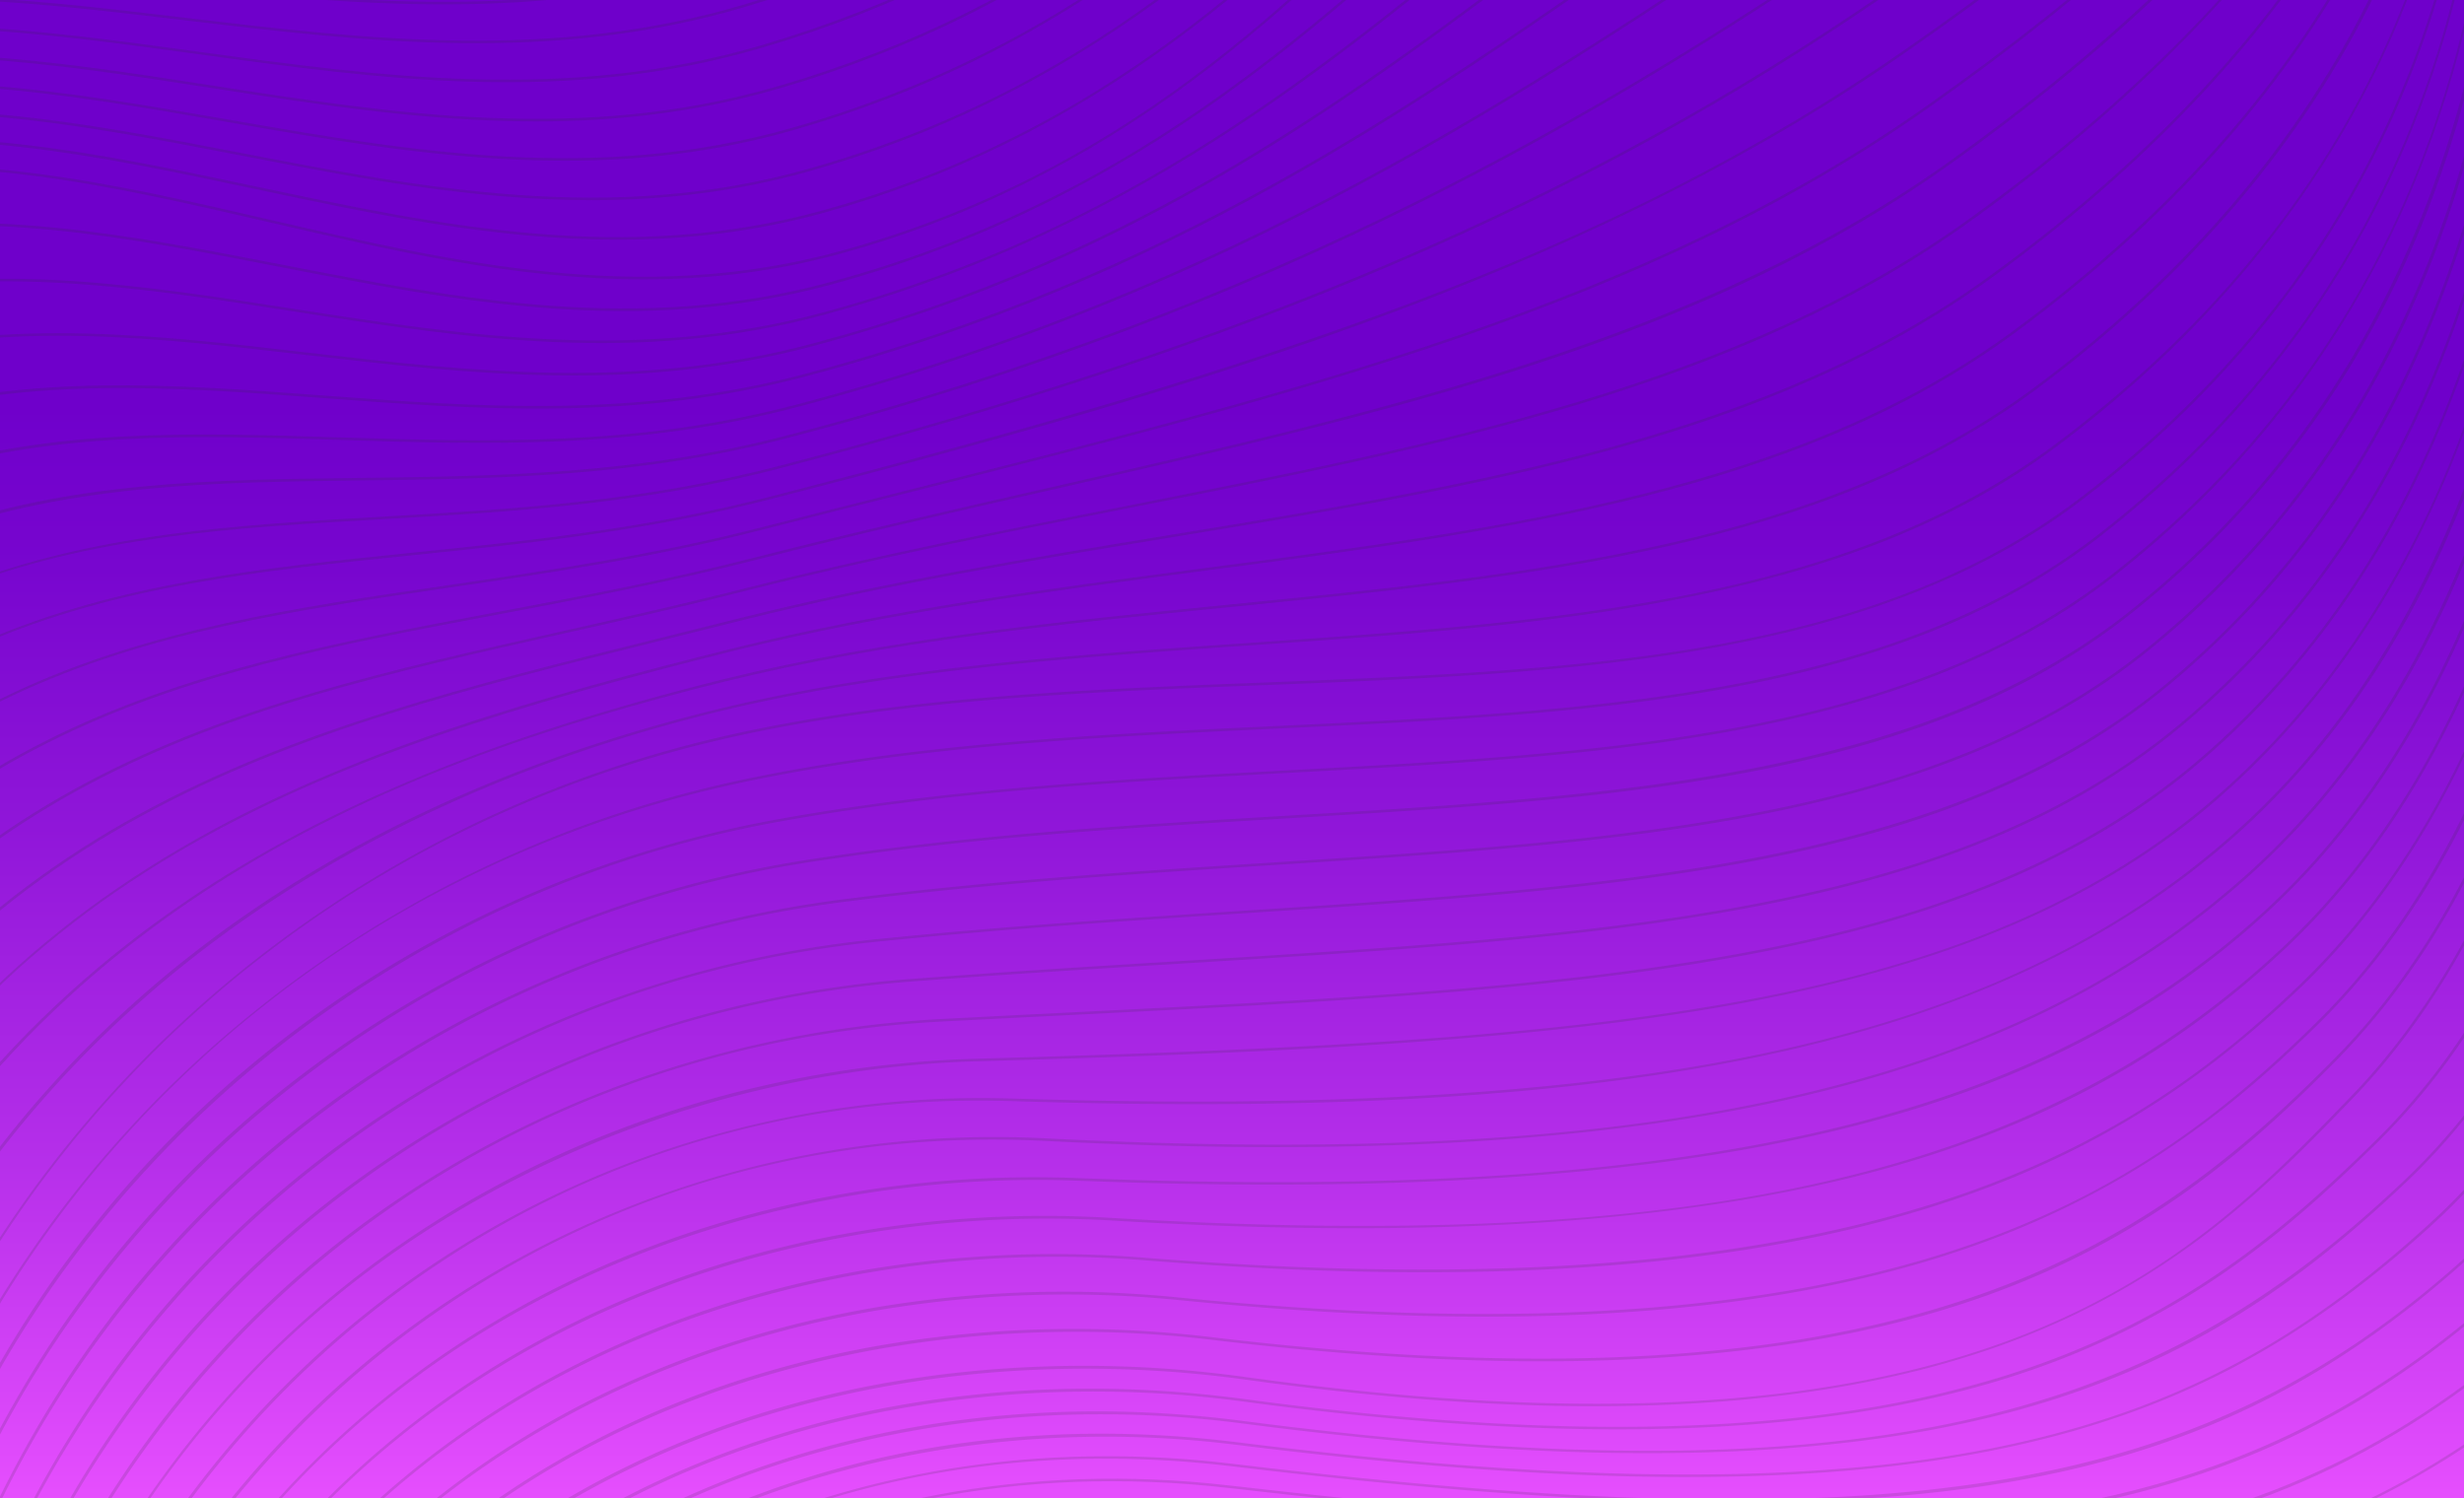 <svg xmlns="http://www.w3.org/2000/svg" xmlns:xlink="http://www.w3.org/1999/xlink" viewBox="0 0 2000 1216"><defs><clipPath id="clip-path"><rect x="-2398" y="-1725" width="2071.33" height="1434" fill="none"/></clipPath><linearGradient id="linear-gradient" x1="-6464" y1="4412.5" x2="-5226" y2="4412.5" gradientTransform="translate(6843.5 -3802.5)" gradientUnits="userSpaceOnUse"><stop offset="0" stop-color="#e850ff"/><stop offset="0.23" stop-color="#b62fea"/><stop offset="0.45" stop-color="#9016d9"/><stop offset="0.62" stop-color="#7806cf"/><stop offset="0.73" stop-color="#6f00cb"/></linearGradient><clipPath id="clip-path-2"><rect x="-24" y="-135" width="2071.33" height="1434" fill="none"/></clipPath><clipPath id="clip-path-3"><rect x="-17" y="-1731" width="2071.33" height="1434" fill="none"/></clipPath><clipPath id="clip-path-4"><rect x="-17" y="1493" width="2071.33" height="1434" fill="none"/></clipPath><clipPath id="clip-path-5"><rect x="-2406" y="1493" width="2071.33" height="1434" fill="none"/></clipPath><clipPath id="clip-path-6"><rect x="-2406" y="-135" width="2071.33" height="1434" fill="none"/></clipPath></defs><g style="isolation:isolate"><g id="Layer_1" data-name="Layer 1"><g opacity="0.1" style="mix-blend-mode:multiply"><g clip-path="url(#clip-path)"><path d="M-1994.71,269.41l-2-.7c79.59-220.41,246.41-479,589-459.57,140,8,278.53,46.38,412.45,83.53,292.08,81,568,157.54,872.73-45.12C159.88-340.21,200.34-655.88,184.56-887.63l2.06-.14c8.95,131.31-2.27,251.8-33.33,358.12C106.06-368,13.66-240.49-121.35-150.72c-73.46,48.84-147.17,82.85-225.36,104C-416.42-27.94-488.17-19.88-566-22.11c-144.65-4.14-289.59-44.35-429.76-83.23-133.82-37.12-272.19-75.5-412-83.45C-1749.09-208.19-1915.36,49.67-1994.71,269.41Z" fill="#2c3133"/><path d="M-2008.16,250.59l-1.94-.71c23.64-64,52.11-123,84.6-175.3,36.78-59.17,78.93-110,125.3-151.19C-1691-173.53-1558-217.88-1404.84-208.43c140.41,8.94,276.09,43.66,407.31,77.24C-709.48-57.47-437.4,12.16-144-186.65,135.14-375.75,173.85-699,157.17-936.92l2.07-.15c16.71,238.44-22.12,562.49-302,752.14-70.81,48-141.95,81.7-217.5,103.11-67.55,19.14-137.27,28-213.14,27-141.21-1.82-278.87-37-424.61-74.35-131.12-33.56-266.71-68.26-406.92-77.19C-1774.56-229.15-1941.53,70.15-2008.16,250.59Z" fill="#2c3133"/><path d="M-2021.6,231.78l-1.94-.73c52-137.93,128.23-252,220.56-329.92,112.12-94.6,247-137.37,401-127.14,139.68,9.8,271.84,40.76,399.64,70.69,285,66.74,554.15,129.78,836.93-65.53C110.4-411.36,147.36-742.21,129.79-986.22l2.06-.15c9.91,137.55-.13,263.79-29.82,375.22C56.93-441.92-32.66-310-164.26-219.15c-68.31,47.19-137,80.68-210.14,102.4C-439.94-97.27-507.81-87.7-581.9-87.48h-2.59c-137.29,0-273.83-32-418.34-65.82-127.72-29.92-259.8-60.85-399.31-70.64q-22.75-1.51-44.55-1.5C-1795.76-225.44-1956.12,58-2021.6,231.78Z" fill="#2c3133"/><path d="M-2035,213l-1.93-.74c53.63-139.79,133.59-255.17,231.24-333.66,115-92.49,251.85-133.57,406.59-122.15,138.37,10.23,266.77,37.47,391,63.82C-713.57-117.26-459.12-63.27-186.9-255c272.56-192,307.76-530.41,289.3-780.46l2.07-.15c10.38,140.61.93,269.71-28.09,383.72-44,173-132.21,307.08-262.09,398.58-124.76,87.9-253.41,130.18-404.87,133.06-135.24,2.57-272.61-26.59-418-57.44-124.11-26.34-252.44-53.57-390.68-63.78C-1804.26-271.44-1978.8,66.35-2035,213Z" fill="#2c3133"/><path d="M-2048.49,194.15l-1.93-.75c55.28-141.72,138.94-258.31,241.91-337.17,56.39-43.18,118.62-75.14,185-95,71-21.21,147.42-28.75,227.24-22.42,134.62,10.68,257.56,34.08,376.45,56.71,294.26,56,548.39,104.39,811.49-84.8C60.92-482.89,94.37-828.76,75-1084.8l2.06-.16c10.86,143.65,2,275.6-26.35,392.2C7.76-516-79-379.73-207.16-287.57c-142.12,102.2-281.58,135.28-426,135.29-123.71,0-251.09-24.25-387-50.13-118.84-22.62-241.72-46-376.23-56.69C-1689.39-282.33-1927-117.13-2048.49,194.15Z" fill="#2c3133"/><path d="M-2061.94,175.33l-1.93-.76c57-143.79,144.31-261.58,252.58-340.64a592.28,592.28,0,0,1,189.39-92.44c71.76-20.18,148.61-27,228.43-20.23,128.22,10.86,244,30.43,355.91,49.35C-728.87-177.21-485-136-229.84-323.45c266-195.38,297.71-548.67,277.47-810.64l2.07-.16c11.33,146.63,3,281.42-24.65,400.63-41.89,180.41-127.24,319-253.66,411.84-117.46,86.27-240.15,129.83-386.13,137.07q-22.54,1.13-45.47,1.1c-118.95,0-245-21.32-377.69-43.74-111.9-18.91-227.61-38.47-355.74-49.32C-1690-301.77-1939.87-132.8-2061.94,175.33Z" fill="#2c3133"/><path d="M-2075.38,156.52l-1.93-.78c58.67-146,149.69-265,263.25-344.1a611.18,611.18,0,0,1,193.81-89.9c72.53-19.16,149.79-25.23,229.63-18.05,118,10.61,224,26.39,326.57,41.65,315,46.88,563.84,83.91,812.74-103C25.26-565.32,37.54-964.14,20.25-1183.38l2.06-.17c11.8,149.57,4.08,287.19-22.95,409C-41.48-590.42-125.39-449.61-250.06-356c-114.87,86.25-235.86,130.69-380.77,139.85-20.37,1.29-40.94,1.88-61.72,1.88-114.13,0-235.07-18-371.8-38.34-102.5-15.26-208.5-31-326.46-41.64C-1695.06-321.62-1951-153.1-2075.38,156.52Z" fill="#2c3133"/><path d="M-2088.83,137.7l-1.92-.78c60.39-148.34,155.1-268.51,273.91-347.54A630.51,630.51,0,0,1-1618.61-298c73.29-18.14,150.95-23.49,230.83-15.89,102.23,9.72,194.52,21.79,283.77,33.45,340.47,44.51,586.46,76.66,831.23-111.41C.32-601.69,10.87-1008.72-7.14-1232.68l2.07-.16C7.19-1080.41,0-940-26.36-815.48-66.14-627.71-148.62-484.63-271.51-390.21c-59.73,45.89-120.37,79.7-185.37,103.36-59.7,21.73-123.24,34.86-194.26,40.13-25,1.86-50.49,2.7-76.47,2.7-113.77,0-237.49-16.17-376.67-34.36-89.23-11.67-181.5-23.73-283.69-33.45C-1700.14-341.51-1962.15-173.47-2088.83,137.7Z" fill="#2c3133"/></g></g><rect x="379.5" y="-401.5" width="1238" height="2023" transform="translate(388.5 1608.5) rotate(-90)" fill="url(#linear-gradient)"/><g opacity="0.15" style="mix-blend-mode:multiply"><g clip-path="url(#clip-path-2)"><path d="M379.29,1859.41l-2-.7c79.59-220.41,246.41-479,589-459.57,140,8,278.53,46.38,412.45,83.53,292.08,81,568,157.54,872.73-45.12,282.38-187.76,322.84-503.43,307.06-735.18l2.06-.14c9,131.31-2.27,251.8-33.33,358.12-47.23,161.67-139.63,289.16-274.64,378.93-73.46,48.84-147.17,82.85-225.36,104-69.71,18.82-141.46,26.88-219.31,24.65-144.65-4.14-289.59-44.35-429.76-83.23-133.82-37.12-272.19-75.5-412-83.45C624.91,1381.81,458.64,1639.67,379.29,1859.41Z" fill="#2c3133"/><path d="M365.84,1840.59l-1.94-.71c23.64-64,52.11-123,84.6-175.3,36.78-59.17,78.93-110,125.3-151.19C683,1416.47,816,1372.12,969.16,1381.57c140.41,8.94,276.09,43.66,407.31,77.24,288,73.72,560.13,143.35,853.57-55.46,279.1-189.1,317.81-512.38,301.13-750.27l2.07-.15c16.71,238.44-22.12,562.49-302,752.14-70.81,48-141.95,81.7-217.5,103.11-67.55,19.14-137.27,28-213.14,27-141.21-1.82-278.87-37.05-424.61-74.35-131.12-33.56-266.71-68.26-406.92-77.19C599.44,1360.85,432.47,1660.15,365.84,1840.59Z" fill="#2c3133"/><path d="M352.4,1821.78l-1.94-.73c52-137.93,128.23-252,220.56-329.92,112.12-94.6,247-137.37,401-127.14,139.68,9.8,271.84,40.76,399.64,70.69,285,66.74,554.15,129.78,836.93-65.53,275.83-190.51,312.79-521.36,295.22-765.37l2.06-.15c9.91,137.55-.13,263.79-29.82,375.22-45.1,169.23-134.69,301.12-266.29,392-68.31,47.19-137,80.68-210.14,102.4-65.54,19.48-133.41,29-207.5,29.27h-2.59c-137.29,0-273.83-32-418.34-65.82-127.72-29.92-259.8-60.85-399.31-70.64q-22.75-1.51-44.55-1.5C578.24,1364.56,417.88,1648,352.4,1821.78Z" fill="#2c3133"/><path d="M339,1803l-1.93-.74c53.63-139.79,133.59-255.17,231.24-333.66,115-92.49,251.85-133.57,406.59-122.15,138.37,10.23,266.77,37.47,390.95,63.82,294.63,62.51,549.08,116.5,821.3-75.28,272.56-192,307.76-530.41,289.3-780.46l2.07-.15c10.38,140.61.93,269.71-28.09,383.72-44,173-132.21,307.08-262.09,398.58-124.76,87.9-253.41,130.18-404.87,133.06-135.24,2.57-272.61-26.59-418.05-57.44-124.11-26.34-252.44-53.57-390.68-63.78C569.74,1318.56,395.2,1656.35,339,1803Z" fill="#2c3133"/><path d="M325.51,1784.15l-1.93-.75c55.28-141.72,138.94-258.31,241.91-337.17,56.39-43.18,118.62-75.14,185-95,71-21.21,147.42-28.75,227.24-22.42,134.62,10.68,257.56,34.08,376.45,56.71,294.26,56,548.39,104.39,811.49-84.8C2434.92,1107.11,2468.37,761.24,2449,505.2l2.06-.16c10.86,143.65,2,275.6-26.35,392.2-43,176.71-129.73,313-257.89,405.19-142.12,102.2-281.58,135.28-426,135.29-123.71,0-251.09-24.25-387-50.13-118.84-22.62-241.72-46-376.23-56.69C684.61,1307.67,447,1472.87,325.51,1784.15Z" fill="#2c3133"/><path d="M312.06,1765.33l-1.93-.76c57-143.79,144.31-261.58,252.58-340.64a592.28,592.28,0,0,1,189.39-92.44c71.76-20.18,148.61-27,228.43-20.23,128.22,10.86,244,30.43,355.91,49.35,308.69,52.18,552.51,93.39,807.72-94.06,266-195.38,297.71-548.67,277.47-810.64l2.07-.16c11.33,146.63,3,281.42-24.65,400.63-41.89,180.41-127.24,319-253.66,411.84-117.46,86.27-240.15,129.83-386.13,137.07q-22.54,1.13-45.47,1.1c-119,0-245-21.32-377.69-43.74-111.9-18.91-227.61-38.47-355.74-49.32C684,1288.23,434.13,1457.2,312.06,1765.33Z" fill="#2c3133"/><path d="M298.62,1746.52l-1.93-.78c58.67-146,149.69-265,263.25-344.1a611.18,611.18,0,0,1,193.81-89.9c72.53-19.16,149.79-25.23,229.63-18,118,10.61,224,26.39,326.57,41.65,315,46.88,563.84,83.91,812.74-103,276.57-207.67,288.85-606.49,271.56-825.73l2.06-.17c11.8,149.57,4.08,287.19-22.95,409-40.84,184.11-124.75,324.92-249.42,418.53-114.87,86.25-235.86,130.69-380.77,139.85-20.37,1.29-40.94,1.88-61.72,1.88-114.13,0-235.07-18-371.8-38.34-102.5-15.26-208.5-31-326.46-41.64C678.94,1268.38,423,1436.9,298.62,1746.52Z" fill="#2c3133"/><path d="M285.17,1727.7l-1.92-.78c60.39-148.34,155.1-268.51,273.91-347.54A630.51,630.51,0,0,1,755.39,1292c73.29-18.14,151-23.49,230.83-15.89,102.23,9.72,194.52,21.79,283.77,33.45,340.47,44.51,586.46,76.66,831.23-111.41,273.1-209.84,283.65-616.87,265.64-840.83l2.07-.16c12.26,152.43,5.1,292.86-21.29,417.36-39.78,187.77-122.26,330.85-245.15,425.27-59.73,45.89-120.37,79.7-185.37,103.36-59.7,21.73-123.24,34.86-194.26,40.13-25,1.86-50.49,2.7-76.47,2.7-113.77,0-237.49-16.17-376.67-34.36-89.23-11.67-181.5-23.73-283.69-33.45C673.86,1248.49,411.85,1416.53,285.17,1727.7Z" fill="#2c3133"/><path d="M271.72,1708.88l-1.91-.79c62.13-150.78,160.54-272.15,284.57-351,126.4-80.32,276.71-114.41,434.68-98.59,77.82,7.8,149.51,16.14,218.84,24.21,378.23,44,628.11,73.07,871.85-118.79C2349.36,951.73,2358.2,536.6,2339.47,308l2.07-.17c8.74,106.72,12.43,267.2-19.65,425.66-38.74,191.39-119.78,336.75-240.85,432.06-114.91,90.44-233.63,136.22-385,148.45-139.92,11.3-293.72-6.58-488.42-29.24-69.32-8.06-141-16.4-218.8-24.19C673.47,1229,398.69,1400.77,271.72,1708.88Z" fill="#2c3133"/><path d="M258.28,1690.06l-1.91-.79c63.9-153.34,166-275.88,295.23-354.39,128.75-78.2,281-110.68,440.31-93.92q59.17,6.22,114.24,12.25c454.39,49.21,704.69,76.32,952.13-123.46,266.11-214.85,273.24-637.94,253.81-871l2.06-.17c19.47,233.48,12.28,657.34-254.56,872.79-117.33,94.73-241,142.66-401,155.39-151,12-328.27-7.18-552.68-31.48q-55.15-6-114.24-12.25C668.4,1209,387.37,1380.31,258.28,1690.06Z" fill="#2c3133"/><path d="M244.83,1671.25l-1.9-.81c65.69-156,171.46-279.7,305.89-357.78,131-76.1,285.22-107,445.93-89.28,529.4,58.31,794.84,77.23,1042.06-127.83,262.58-217.8,268-648.66,247.89-886.1l2.07-.18c9.35,110.34,14.08,276.6-16.52,442.05-36.7,198.52-114.8,348.51-232.11,445.83-61.77,51.22-124.92,89-193.09,115.37-65.65,25.43-138.32,41.2-222.18,48.19-162.77,13.57-363.1-6.06-628.35-35.27C663.26,1189,376,1359.78,244.83,1671.25Z" fill="#2c3133"/><path d="M231.39,1652.43l-1.91-.81C297,1492.9,406.45,1368,546,1290.45c133.22-74,289.37-103.3,451.56-84.64,527.36,60.65,785.32,54,1017.75-144.46,259-221.13,262.78-659.54,242-901.2l2.06-.17c9.64,112,14.86,281-15,450.12-35.72,202-112.32,354.36-227.65,452.83-58,49.53-116.81,86.84-179.71,114.06-63.22,27.36-132.7,45.44-212.43,55.29-166,20.51-370.82,5.07-627.19-24.42C658.11,1168.85,364.61,1339.19,231.39,1652.43Z" fill="#2c3133"/><path d="M217.94,1633.61l-1.9-.82c35.56-82.84,82.45-156.43,139.35-218.71a697.39,697.39,0,0,1,187.86-145.83c135.34-72,293.44-99.64,457.19-80,540.1,64.72,781.49,25.58,993.43-161.07,264.94-233.34,253.35-718.53,236.06-916.3l2.07-.18c9.92,113.53,15.6,285.15-13.67,458.1C2183.56,774.21,2108.5,929,1995.24,1028.71c-54.52,48-109,84.87-166.42,112.67-60.79,29.42-127.08,49.83-202.66,62.41-148.61,24.73-341.67,20.57-626-13.5C652.93,1148.67,353.18,1318.54,217.94,1633.61Z" fill="#2c3133"/><path d="M204.5,1614.79l-1.9-.82c36.7-84.77,85.25-159.67,144.32-222.63a700.27,700.27,0,0,1,193.54-145.28c137.38-69.94,297.42-96,462.82-75.41,572.44,71.33,782.24-7.42,969.12-177.69C2233.53,755,2220.34,262.35,2202.55,61.57l2.06-.18c10.18,114.88,16.29,289-12.41,466-33.85,208.78-107.33,365.95-218.41,467.15-107.57,98-211.08,152.07-346.1,180.75-152.43,32.39-350.92,31.58-624.67-2.53C724.55,1138,368.53,1235.92,204.5,1614.79Z" fill="#2c3133"/><path d="M191.05,1596l-1.89-.83c37.84-86.69,88.06-162.88,149.28-226.46a703,703,0,0,1,199.2-144.61c70.59-34.39,147.7-57.79,229.19-69.58,77.93-11.27,158.44-11.74,239.29-1.41,543.25,71.09,757.79-17.41,944.8-194.31,257.27-243.36,242.52-743,224.24-946.49l2.07-.19c8.53,95,18.4,282.8-11.31,473.67-33,212-104.85,371.67-213.58,474.51-49.4,46.73-93.91,81.62-140.09,109.79-55.85,34.06-115.76,59.22-183.16,76.92-75.28,19.77-159.71,30.32-258.12,32.26-105.85,2.08-225.27-5.81-365.11-24.11C720.88,1118.73,357.17,1215.41,191.05,1596Z" fill="#2c3133"/><path d="M177.61,1577.15l-1.9-.83c39-88.64,90.89-166.16,154.27-230.4a706.12,706.12,0,0,1,204.88-144.1c71.94-33.58,150.54-56.14,233.61-67,78.52-10.31,159.43-10.06,240.5.73,574.18,77.41,763.05-55.6,920.48-210.92,260.39-256.91,232.94-801,218.33-961.6l2.06-.18c8.7,95.65,18.93,285.37-10.4,481.19-32.22,215.13-102.38,377.32-208.54,482.06-70.18,69.24-157.06,146.9-300.44,192.14-154.17,48.65-357.56,55-621.77,19.37C717.45,1098.77,346.19,1193.88,177.61,1577.15Z" fill="#2c3133"/><path d="M164.16,1558.34l-1.89-.84C202.42,1466.88,256,1388,321.51,1323.17c60.39-59.8,131.23-108.12,210.56-143.6,73.3-32.78,153.38-54.49,238-64.51a948.66,948.66,0,0,1,241.7,2.87c596.51,82.69,762.66-89.33,896.16-227.54,256.15-265.19,227.35-814.62,212.42-976.7l2.07-.19c8.84,96,19.33,287.17-9.79,488.49-31.53,218.08-99.91,382.88-203.21,489.84-63.22,65.45-141.9,146.91-277.73,197.52-93.36,34.8-205,52.13-337.6,52.13-85.32,0-179.27-7.18-282.6-21.5C714.05,1078.74,335.22,1172.24,164.16,1558.34Z" fill="#2c3133"/><path d="M147.73,1536.52l-1.89-.83c39.32-89.76,91.86-168.32,156.16-233.47,59.41-60.19,129.13-109.3,207.22-146,72.39-34,151.52-57.11,235.17-68.75a936.48,936.48,0,0,1,240.06-1.91c566,67.64,759.76-74.34,909.74-225.56,259-261.11,233.43-798.14,219.43-956.52l2.06-.18c8.33,94.21,17.8,281.49-12.32,477.2-32.83,213.28-102.71,375.1-207.7,481-67.82,68.38-152,145.36-292.71,193.49-155.44,53.16-357.83,63.85-618.74,32.67C690.27,1052.54,316.17,1152,147.73,1536.52Z" fill="#2c3133"/><path d="M131.3,1514.71l-1.9-.82c38.5-88.93,90-167.18,153.08-232.59A729.48,729.48,0,0,1,486.35,1133c71.48-35.17,149.64-59.72,232.31-73a924.9,924.9,0,0,1,238.44-6.73c582.94,58.26,782.25-84.85,923.3-223.57,261.77-257.42,239.51-781.78,226.45-936.35l2.06-.18c7.8,92.32,16.23,275.6-14.93,465.86-34.14,208.45-105.51,367.3-212.12,472.15-68.71,67.57-159,142.92-307.76,189.53-102.45,32.1-224.18,48.07-368.35,48.07-76.48,0-159.25-4.49-248.86-13.45C666.5,1026.33,297.1,1131.77,131.3,1514.71Z" fill="#2c3133"/><path d="M114.88,1492.9l-1.91-.82c37.68-88.08,88.14-166,150-231.7a740.19,740.19,0,0,1,200.5-150.6c70.57-36.37,147.76-62.35,229.43-77.22A915.35,915.35,0,0,1,929.74,1021c573,45.77,788.88-79.45,936.88-221.59,257.31-247.13,249-723,233.46-916.18l2.06-.17c7.26,90.34,14.63,269.5-17.59,454.47-35.47,203.57-108.31,359.47-216.5,463.37-95.59,91.81-195.16,149.07-322.86,185.66-107.77,30.88-236.23,46.21-389,46.21-70.29,0-145.68-3.24-226.63-9.71C642.69,1000.12,278,1111.51,114.88,1492.9Z" fill="#2c3133"/><path d="M98.45,1471.08l-1.91-.8c36.85-87.24,86.27-164.9,146.89-230.8a751.87,751.87,0,0,1,197.11-152.89c69.66-37.55,145.89-64.95,226.57-81.44a907.18,907.18,0,0,1,235.27-16.49c478.73,28.42,754.09-35.2,950.45-219.6,260-244.15,254.78-707.94,240.47-896l2.07-.16c14.33,188.37,19.53,652.92-241.12,897.68-94.12,88.39-201.53,146.17-338,181.85-114,29.79-251.19,44.55-416,44.55q-93,0-197.93-6.24C618.88,973.9,258.9,1091.26,98.45,1471.08Z" fill="#2c3133"/><path d="M82,1449.27l-1.91-.8c36-86.4,84.4-163.74,143.78-229.87a763.46,763.46,0,0,1,193.73-155.14c68.73-38.75,144-67.57,223.69-85.66A900,900,0,0,1,875,956.34c495.89,19,775.18-44.05,964-217.61,262.66-241.42,260.57-692.93,247.48-875.85l2.07-.14c7.53,105.25,9.64,265.57-23.06,431.56-38.18,193.72-113.91,343.77-225.09,446-94.24,86.62-206.48,143.23-353.24,178.14-154.63,36.79-354.9,49.88-612.26,40C595,947.69,239.76,1071,82,1449.27Z" fill="#2c3133"/><path d="M65.59,1427.46l-1.92-.79C132.29,1259.91,246.79,1125,394.8,1036.42A805.7,805.7,0,0,1,847.71,924c489.64,25,782-39.54,977.56-215.63,265.32-238.9,266.36-678,254.49-855.68l2.07-.14c6.85,102.61,7.93,258.78-25.86,420.06-39.54,188.76-116.69,335.89-229.32,437.3C1730,797,1609.36,856.22,1458,891c-117,26.87-256.28,40.17-422.26,40.18q-88.85,0-188.09-5.07C505.07,908.66,198.09,1105.44,65.59,1427.46Z" fill="#2c3133"/><path d="M49.16,1405.65l-1.92-.78c67.2-165.6,179.42-301.08,324.54-391.79A801.79,801.79,0,0,1,820.35,891.71c513.75,16.18,800.91-45.72,991.13-213.64C2079.47,441.48,2083.64,15,2073-157.44l2.06-.13c6.18,99.9,6.21,251.87-28.67,408.51-40.92,183.78-119.49,328-233.53,428.68-97.39,86-222.95,144.16-383.86,177.86-157.1,32.9-350.51,44.43-608.71,36.31C482.29,883.13,179.66,1084.06,49.16,1405.65Z" fill="#2c3133"/><path d="M32.73,1383.83l-1.92-.77c33.56-83.91,78.8-160.27,134.45-227a803.61,803.61,0,0,1,183.51-161.7C479.37,910.64,633,864,793,859.4c489.21-13.94,801-35.14,1004.75-211.66,260.92-226,280.23-607.85,268.52-815.35l2.06-.11c5.49,97.14,4.47,244.85-31.52,396.93C1994.46,408,1914.48,549.32,1799.05,649.3c-96.18,83.32-223,136.54-399.1,167.52C1228.48,847,1015,855.15,793,861.47,523.4,869.15,182.1,1010.41,32.73,1383.83Z" fill="#2c3133"/><path d="M16.3,1362l-1.93-.76c32.74-83.09,76.93-159.11,131.34-226A818.29,818.29,0,0,1,325.82,971.5c128.93-86.2,281-136.14,439.77-144.41q49.49-2.58,97-4.93c419.78-21,723.07-36.16,921.3-204.75,263.52-224.1,285.74-594.4,275.53-795.18l2.07-.1c4.8,94.32,2.72,237.74-34.39,385.33C1983.43,381.2,1902.05,519.66,1785.25,619,1586.48,788,1282.9,803.22,862.72,824.23q-47.54,2.38-97,4.92C426,846.86,138.85,1051,16.3,1362Z" fill="#2c3133"/><path d="M-.13,1340.2l-1.93-.75C29.85,1257.2,73,1181.53,126.16,1114.54a834.16,834.16,0,0,1,176.7-165.86c127.25-88.63,277.8-141.85,435.37-153.91C814.11,789,887,784.5,957.45,780.18c350.63-21.48,627.58-38.46,812.68-193.1,266.12-222.34,291.25-581,282.54-775l2.07-.1c8.72,194.4-16.48,553.79-283.29,776.7-185.61,155.08-462.86,172.07-813.88,193.58-70.46,4.32-143.31,8.78-219.18,14.59C402.94,822.5,120,1030.71-.13,1340.2Z" fill="#2c3133"/><path d="M-16.56,1318.39l-1.93-.74c31.08-81.43,73.18-156.74,125.11-223.84a850.34,850.34,0,0,1,173.3-167.87c125.53-91,274.55-147.57,431-163.48C813.7,752,912.22,745.6,1007.49,739.41c306.72-19.91,571.61-37.11,748.85-182.66,268.75-220.7,296.78-567.67,289.56-754.85l2.07-.08c3.41,88.58-.79,223.3-40.2,362.06-46.47,163.62-130.62,296.34-250.12,394.47-81.46,66.91-184.8,111-325.2,138.76-126.4,25-271.35,34.41-424.82,44.37-95.26,6.19-193.76,12.58-296.55,23C379.82,798.23,101,1010.46-16.56,1318.39Z" fill="#2c3133"/><path d="M-33,1296.58l-1.94-.73a886.69,886.69,0,0,1,122-222.74A866.66,866.66,0,0,1,257,903.3C380.79,809.88,528.27,750,683.51,730.15c120-15.35,236.49-22.78,349.16-30,288.25-18.4,537.19-34.28,709.89-173.76C2014,307.23,2044.87-28,2039.13-208.26l2.07-.07c2.72,85.65-2.55,216-43.13,350.39-47.86,158.53-133.39,288.39-254.21,386-173.22,139.88-422.46,155.79-711.06,174.2-112.63,7.19-229.1,14.62-349,30C356.65,774.05,82,990.3-33,1296.58Z" fill="#2c3133"/><path d="M-49.42,1274.76l-1.94-.72A898.89,898.89,0,0,1,67.56,1052.45,884.63,884.63,0,0,1,234.1,880.74a911,911,0,0,1,422-182.9C787,677.55,917,669.78,1042.77,662.27c265.17-15.84,515.63-30.8,686-166.17,274.1-217.81,307.86-541.16,303.59-714.53l2.07,0c3,120.27-12.54,234.22-46.07,338.7-49.24,153.42-136.15,280.43-258.3,377.5-78.06,62-175.41,102.76-306.37,128.19-116.59,22.65-244.93,30.31-380.79,38.43-125.71,7.51-255.7,15.27-386.44,35.54C333.4,750,62.93,970.26-49.42,1274.76Z" fill="#2c3133"/><path d="M-65.85,1253l-1.94-.71a902.41,902.41,0,0,1,279-394A926.55,926.55,0,0,1,628.78,665.53c137.42-25.2,278.2-32.77,414.34-40.1,258.3-13.9,502.28-27,671.86-159.66C1978,260.09,2029-25.35,2025.59-228.59l2.06,0c2,115.92-14.52,225.93-49,327-50.62,148.3-138.9,272.46-262.38,369-170.1,133-414.39,146.18-673,160.1-136.08,7.32-276.79,14.9-414.08,40.06C310.08,726.06,43.78,950.37-65.85,1253Z" fill="#2c3133"/><path d="M-82.28,1231.13l-2-.69A918.28,918.28,0,0,1,188.42,835.93a945.43,945.43,0,0,1,413-202.71c141.06-30,290.7-37.08,435.42-43.91,254.16-12,494.24-23.33,664.36-153.87,265.6-205.3,319.32-479.95,317.61-674.2l2.07,0c1,111.3-16.55,217.3-52.12,315.07-52,143-141.63,264.43-266.3,360.79-170.64,130.94-411,142.28-665.53,154.3-144.63,6.82-294.19,13.88-435.08,43.86C281.9,703.33,26.16,926.09-82.28,1231.13Z" fill="#2c3133"/><path d="M-98.7,1209.32l-2-.68c52.83-151.6,144.92-288.17,266.31-395a967.61,967.61,0,0,1,408.4-212.78c142.54-34.72,299.76-40.87,451.81-46.82,252.24-9.88,490.48-19.2,661.55-149,268.31-203.54,324.63-468,324.63-654h2.07c0,107.08-18.49,209.19-54.95,303.5-53.35,138-144.36,256.49-270.5,352.18C1611.6,465.23,1512.6,504.44,1386,526.64c-113.15,19.85-238.68,24.76-360.07,29.52C874,562.1,716.87,568.25,574.54,602.92,258.47,679.92,6.79,906.61-98.7,1209.32Z" fill="#2c3133"/><path d="M-126.8,1159.17l-1.93-.76c61.6-156.25,158.51-286.28,288-386.47,115.84-89.61,257.63-155.5,421.43-195.82,138.59-34,288.19-44.29,432.86-54.23C1262.7,504.77,1498,488.6,1669.79,359.5,1936.68,159,1999.65-88.39,2005.47-260.61l2.07.07a778.86,778.86,0,0,1-63.3,283.75C1887.93,153.57,1796,267.27,1671,361.16c-78.46,59-174.13,98.25-301.06,123.62-112,22.39-230.65,30.54-356.25,39.17-144.58,9.94-294.09,20.21-432.5,54.18C234.21,663.56-10.62,864.48-126.8,1159.17Z" fill="#2c3133"/><path d="M-154.9,1109l-1.9-.83c70.19-160.89,171.51-284.53,309.74-378C266,653.75,404,596.91,587.39,551.32c133.49-33,274.5-47,410.88-60.61,247.16-24.61,480.62-47.86,653.9-176.82C1931.6,106.06,1989.35-142.58,1998.9-272.3l2.06.15c-6.57,89.27-31.34,180.56-71.64,264-59.27,122.71-152.1,231.62-275.92,323.7-173.73,129.31-407.47,152.58-654.93,177.22-136.3,13.57-277.24,27.6-410.58,60.56C310.35,622.35,5.07,742.34-154.9,1109Z" fill="#2c3133"/><path d="M-183,1058.85l-1.87-.89c41.22-86.78,89.57-159.64,147.81-222.73C15.92,777.84,76,729.82,146.59,688.44c136.54-80,295.92-123.87,447.47-161.92,126.66-31.53,257.7-48.77,384.43-65.44,246.9-32.48,480.12-63.16,656.05-192.8C1912.39,63.76,1978-165.53,1992.33-284l2.06.25C1980-164.95,1914.25,65,1635.77,269.94c-176.37,130-409.84,160.68-657,193.19-126.67,16.66-257.65,33.89-384.2,65.4C256.4,613.42-15.58,706.37-183,1058.85Z" fill="#2c3133"/><path d="M-211.09,1008.69l-1.85-.94C-35.24,659.81,229.2,594.12,535.39,518.07c21.32-5.3,43.36-10.78,65.34-16.34,117.15-29.38,236-48.92,350.93-67.81,249.33-41,484.83-79.67,665.26-211.26,276.17-201.11,349.63-411.1,368.85-518.37l2,.36c-19.27,107.58-92.92,318.15-369.67,519.69C1437.31,356.21,1201.58,395,952,436c-114.9,18.88-233.7,38.41-350.76,67.77-22,5.56-44,11-65.35,16.34C230.19,596-33.83,661.59-211.09,1008.69Z" fill="#2c3133"/><path d="M-239.19,958.52l-1.82-1c178.75-328.68,419.3-382.68,697.83-445.21,48.82-11,99.31-22.3,150.58-35.39,103.06-26,205.9-46.31,305.36-65.92,256.37-50.56,498.52-98.31,686.54-234,274.33-197.59,355.78-388.36,379.91-484.48l2,.5c-11.44,45.56-37.5,118.05-96.7,204.69-68.2,99.83-163.76,194.36-284,281C1412.12,314.65,1169.76,362.44,913.16,413c-99.43,19.6-202.25,39.88-305.25,65.9-51.3,13.1-101.8,24.44-150.63,35.4C179.24,576.76-60.89,630.67-239.19,958.52Z" fill="#2c3133"/><path d="M-267.28,908.35l-1.8-1c182.82-318.15,409.83-361,672.68-410.52,67.94-12.81,138.19-26.06,210.47-44.66,80.25-20.42,159.58-38.53,236.29-56,272.47-62.18,529.83-120.91,731.32-264.67,282.4-201.11,367.5-382.12,391-450.61l2,.68c-13.75,40.1-43.14,104.74-105,184.9-71.22,92.22-167.68,182-286.7,266.72-92.16,65.75-199.51,117.48-337.84,162.8-123.12,40.33-254.81,70.38-394.22,102.2-76.7,17.5-156,35.6-236.24,56C542.24,472.76,472,486,404,498.83,141.64,548.3-84.94,591-267.28,908.35Z" fill="#2c3133"/><path d="M-295.37,858.18l-1.78-1.07c86.28-143,184-236.61,307.47-294.57,110.46-51.85,229-69.25,354.49-87.68,82.35-12.09,167.51-24.59,255.93-47.52,37.67-9.65,75.2-19.12,111.5-28.27,323.83-81.68,603.51-152.22,831.82-313.24,279.69-196.87,374.35-357,402.07-416.75l1.88.87c-27.79,59.88-122.66,220.42-402.76,417.57-228.62,161.24-508.47,231.83-832.51,313.55-36.29,9.16-73.82,18.62-111.48,28.28-88.53,22.95-173.74,35.46-256.15,47.56C111.68,514.12-107.18,546.26-295.37,858.18Z" fill="#2c3133"/><path d="M-323.47,808l-1.75-1.11c89.47-142,188.47-232.94,311.54-286.23,109.93-47.6,225.93-59.49,348.75-72.08C428.93,439,526,429,627.41,402.54c401.47-103.63,680.55-196.14,919-362.33,275.78-191.76,380.83-331.65,413.19-382.9l1.75,1.11c-32.43,51.35-137.67,191.51-413.75,383.49-116.7,81.33-252.9,150.5-416.41,211.48-162.65,60.66-338,108.5-503.28,151.16C526.36,431.07,429.22,441,335.28,450.66,86.57,476.15-128.23,498.16-323.47,808Z" fill="#2c3133"/><path d="M-351.56,757.83l-1.73-1.13c93.05-142,194.08-231,317.94-280.08,110.44-43.74,225.23-50.32,346.76-57.29,103.44-5.94,210.4-12.07,322.67-41.58C1009.79,280.07,1285.73,161.9,1528.81-5.4c267.89-184,386-305.4,424.34-349.07l1.55,1.37C1916.31-309.37,1798.06-187.79,1530-3.69,1286.7,163.75,1010.55,282,634.61,379.75c-112.47,29.57-219.54,35.71-323.09,41.65C64.73,435.55-148.41,447.77-351.56,757.83Z" fill="#2c3133"/><path d="M-379.65,707.66l-1.71-1.17c51.16-75.37,103.78-134.67,160.86-181.28,51.27-41.85,105.28-72.65,165.12-94.17C56.32,390.88,170.8,389.45,292,387.94c111.68-1.39,227.16-2.83,348.74-35,395.51-103.56,662-262.32,870.44-404,248.19-168.25,374.56-267.41,428.52-309.75l7-5.49,1.28,1.63-7,5.49c-54,42.35-180.39,141.54-428.63,309.83C1303.73,92.44,1037.09,251.32,641.28,355,519.45,387.18,403.84,388.62,292,390,55.48,393-167.94,395.74-379.65,707.66Z" fill="#2c3133"/><path d="M-407.74,657.48l-1.7-1.19c53.33-76.09,107.8-135.42,166.53-181.38,52.69-41.23,107.87-70.85,168.72-90.57,113.5-36.78,228.33-33.15,349.91-29.3,119,3.76,241.95,7.65,371.7-26.88,351.34-92.65,589.09-252.24,819-406.58l27.13-18.2C1796.26-299.1,1903.4-359.83,1940.32-378l.92,1.86c-62.76,30.9-225.51,133.42-446.52,281.26L1467.6-76.7C1237.52,77.73,999.62,237.42,648,330.16c-130,34.61-253.2,30.71-372.29,26.95C37.73,349.59-187,342.48-407.74,657.48Z" fill="#2c3133"/><path d="M-435.83,607.3l-1.68-1.21c55.6-77,112-136.58,172.57-182,54.25-40.73,110.8-69.27,172.86-87.26C23.61,303.28,139.3,311.9,261.78,321c125.49,9.35,255.25,19,392.31-17.67,293.66-78,492.21-216.83,684.22-351.11,45-31.44,91.44-63.95,137.64-94.49,239.34-157.9,393.52-231.38,458-247.5l.5,2c-64.32,16.08-218.25,89.47-457.37,247.22-46.17,30.52-92.65,63-137.6,94.46C1147.34,88.33,948.64,227.28,654.63,305.36c-137.4,36.77-267.34,27.09-393,17.73C21.34,305.19-205.61,288.28-435.83,607.3Z" fill="#2c3133"/><path d="M-463.92,557.12l-1.67-1.23c240.73-324.73,471.21-298,715.22-269.68,131.47,15.25,267.43,31,411.13-7.65C925.92,207.65,1101.56,75,1271.42-53.29c63.4-47.89,123.29-93.12,186.91-134.56,234.44-152.46,396.12-210.29,469.26-213.57l.09,2.07c-72.87,3.27-234.13,61-468.22,213.24C1395.9-144.71,1336-99.5,1272.66-51.64c-170,128.41-345.82,261.19-611.36,332.21-144.08,38.77-280.24,23-411.91,7.7C6,260-223.91,233.35-463.92,557.12Z" fill="#2c3133"/><path d="M-492,506.94l-1.65-1.25C-242.83,175.6-8.84,212.13,238.9,250.79c137,21.39,278.72,43.5,428.54,3,248.38-66.9,408-198.82,562.32-326.4,70.87-58.58,137.82-113.92,211-160.83,111.36-71.36,215.15-122.83,308.49-153,94.11-30.42,148.16-29.73,172-26.61l-.27,2.06c-27.64-3.62-180.59-12-479.1,179.29-73,46.85-139.93,102.14-210.75,160.69-76,62.8-154.55,127.75-245.21,185.36C883.29,179.52,779.3,225.78,668,255.77c-150.23,40.64-292.15,18.49-429.39-2.93C-8.53,214.27-241.93,177.84-492,506.94Z" fill="#2c3133"/><path d="M-520.1,456.76l-1.64-1.27C-458.92,374.69-396,313.82-329.41,269.4-269.85,229.68-208.54,204-142,191c123.89-24.23,244.05-.84,371.27,23.92,142.23,27.69,289.31,56.32,444.82,14,237.45-64.4,384.48-198.23,526.68-327.66,73.84-67.21,143.58-130.69,222.3-180.39,110.1-69.46,214.83-116.17,311.28-138.81,71-16.68,136.79-19.16,180.4-6.8l-.56,2c-43.29-12.26-108.66-9.77-179.36,6.83-96.23,22.59-200.75,69.2-310.65,138.55-78.57,49.6-148.25,113-222,180.16C1132.29-33.54,1060,32.24,975.34,90.32,879.43,156.1,781.08,202.11,674.65,231c-156,42.4-303.29,13.73-445.76-14C-22.39,168.06-259.73,121.86-520.1,456.76Z" fill="#2c3133"/><path d="M-548.19,406.58l-1.62-1.29C-484.48,323-419.29,261.55-350.52,217.36-289,177.87-226,153.12-157.73,141.72c127-21.22,249.06,7.07,378.32,37,147.16,34.1,299.34,69.36,460.19,25.43,229.81-62.77,366.29-200,498.27-332.75,74.23-74.65,144.34-145.16,226.42-196.12,108.9-67.62,214.57-109.55,314.08-124.62,73.42-11.13,142.22-6.38,188.77,13l-.8,1.91c-88.74-37-273.19-30-501,111.46-81.87,50.83-151.9,121.26-226,195.82C1115.74-62,1048.76,5.4,968.91,64.62,878.4,131.74,784.33,178,681.32,206.18c-53.92,14.72-106.86,20.58-158.94,20.59-103.75,0-204.11-23.26-302.26-46C-35.7,121.49-277.33,65.49-548.19,406.58Z" fill="#2c3133"/><path d="M-554.25,392.62l-1.65-1.25c63.29-83.3,126.88-145.82,194.42-191.14,60.4-40.54,122.74-66.37,190.57-79,126.23-23.46,249.1,2.64,379.18,30.27,147.3,31.29,299.61,63.65,459.86,19.2,228.48-63.36,363.34-197.36,493.76-326.94,75-74.5,145.79-144.87,229.95-196.06,107.83-66,213.06-106.61,312.75-120.62,74.33-10.45,143.58-4.84,190,15.4l-.83,1.89c-21.8-9.5-83.85-30-188.88-15.24-99.41,14-204.37,54.46-312,120.34-83.94,51.07-154.68,121.35-229.57,195.76C1099.25-91.06,1033-25.21,953.94,32.82,864.42,98.55,771.11,144.31,668.68,172.71,612,188.43,556.36,194.58,501.6,194.58c-100.61,0-198.22-20.74-293.76-41C-49.17,99-291.93,47.39-554.25,392.62Z" fill="#2c3133"/><path d="M-560.31,378.66l-1.68-1.22C-500.74,293.1-438.73,229.51-372.42,183c59.35-41.58,121-68.51,188.41-82.32C-58.48,75,65.22,98.93,196.17,124.24c147.37,28.49,299.74,58,459.31,13C883.14,73.18,1016.64-57.82,1145.75-184.5c75.42-74,146.66-143.91,232.45-195.37,107-64.19,211.86-103.35,311.59-116.38,75.29-9.84,144.93-3.45,191.07,17.54l-.86,1.89c-45.79-20.83-115-27.17-190-17.38-99.44,13-204,52.06-310.79,116.11C1293.69-326.76,1222.53-256.94,1147.2-183,1083.67-120.68,1018-56.22,939.59.74,850.86,65.21,758.11,110.52,656,139.25,596.44,156,537.86,162.47,480.2,162.48c-97.18,0-191.78-18.29-284.42-36.2C-62.54,76.34-306.53,29.17-560.31,378.66Z" fill="#2c3133"/><path d="M-566.38,364.7l-1.7-1.18c246-354.95,492-312,752.39-266.62,147.35,25.71,299.71,52.29,458.51,6.9,226.56-64.71,358.57-192.63,486.23-316.34,76-73.66,147.81-143.23,235.51-194.92,104.57-61.63,211.88-100.46,310.32-112.29,76.21-9.16,146.29-1.93,192.25,19.84l-.88,1.87c-70.83-33.54-256-51.83-500.64,92.37-87.48,51.56-159.2,121.05-235.12,194.62-62.89,61-127.93,124-205.58,179.82C837.07,32,745,76.77,643.39,105.79c-62.75,17.94-124.49,24.67-185.27,24.67-93.48,0-184.74-15.92-274.16-31.52C-75.78,53.63-321.13,10.84-566.38,364.7Z" fill="#2c3133"/><path d="M-572.44,350.74l-1.73-1.14C-336.74-9.86-89.29,28.68,172.69,69.49c147.25,22.94,299.52,46.66,457.48.85C855.59,5,986.1-119.86,1112.32-240.63c76.6-73.28,148.94-142.51,238.61-194.41,103.6-60,210.47-97.41,309-108.23,77.13-8.46,147.63-.39,193.43,22.15l-.91,1.86c-45.46-22.37-115.55-30.37-192.29-22-98.29,10.79-204.88,48.12-308.24,108-89.45,51.78-161.7,120.92-238.21,194.12-126.39,120.94-257.09,246-483,311.46C564.57,91.52,499.4,98.55,435.22,98.55c-89.44,0-177-13.64-262.85-27C-88.93,30.83-335.74-7.61-572.44,350.74Z" fill="#2c3133"/><path d="M-578.5,336.78l-1.75-1.1C-351.41-28.42-102.36,5.78,161.3,42c147.09,20.2,299.19,41.09,456.22-5.11,224.26-65.91,353.27-187.79,478-305.64,77.17-72.9,150.06-141.75,241.73-193.87C1439.92-521,1546.34-557,1645-566.8c78-7.74,149,1.18,194.64,24.48l-1,1.84c-65.68-33.51-254.79-60-500.42,79.65-91.45,52-164.26,120.76-241.33,193.57C972-149.23,842.84-27.19,618.11,38.87,460.64,85.19,308.32,64.27,161,44-102,7.92-350.37-26.19-578.5,336.78Z" fill="#2c3133"/><path d="M-584.56,322.82l-1.78-1.06c53-88.82,108.75-156.88,170.35-208.06,55.23-45.89,114.2-77.26,180.28-95.88C-112.51-16.89,15.08-1.69,150.17,14.4,297,31.89,448.83,50,604.87,3.42,827.94-63.07,955.44-182,1078.75-296.94c77.74-72.49,151.17-141,244.91-193.28,101.63-56.73,207.6-91.35,306.45-100.13,78.93-7,150.31,2.77,195.84,26.82l-1,1.83c-45.19-23.86-116.15-33.55-194.69-26.58-98.56,8.75-204.25,43.28-305.63,99.87-93.51,52.19-166.85,120.58-244.5,193C956.68-180.29,829-61.22,605.46,5.41,449,52.08,297,34,149.92,16.46-114.89-15.09-365-44.88-584.56,322.82Z" fill="#2c3133"/><path d="M-590.62,308.86l-1.81-1c51-90,105.12-159.23,165.57-211.62,54.23-47,112.59-79.5,178.4-99.33C-125.72-40.1,3-27.08,139.27-13.3c146.5,14.81,298,30.14,453-16.73,221.85-67,347.84-183,469.69-295.14,78.3-72.07,152.26-140.14,248.11-192.64,100.62-55.12,206.14-88.35,305.14-96.1,79.82-6.25,151.64,4.38,197.06,29.18l-1,1.82c-45.07-24.61-116.47-35.15-195.9-28.94C1516.61-604.12,1411.38-571,1311-516c-95.62,52.38-169.49,120.36-247.7,192.34C941.29-211.35,815.12-95.23,592.82-28,437.46,18.94,285.76,3.6,139.07-11.24-127.72-38.22-379.7-63.71-590.62,308.86Z" fill="#2c3133"/><path d="M-596.69,294.89l-1.82-1C-549.64,202.68-497,132.26-437.72,78.64c53.24-48.13,111-81.76,176.58-102.8,122.32-39.26,252.23-28.43,389.77-17C274.71-28.93,425.77-16.33,579.57-63.49c220.59-67.58,345.06-180.63,465.44-290,78.87-71.62,153.36-139.27,251.37-191.95,125.84-67.63,234.68-87.41,303.83-92.1,80.69-5.47,153,6,198.28,31.56l-1,1.81c-44.3-25-118-36.66-197.12-31.3-68.95,4.67-177.48,24.4-303,91.86-97.79,52.55-172.19,120.12-250.95,191.66C925.86-242.43,801.21-129.22,580.18-61.51,426-14.24,274.74-26.85,128.46-39-140.45-61.48-394.43-82.66-596.69,294.89Z" fill="#2c3133"/><path d="M-602.75,280.93l-1.85-.94c46.78-92.48,97.82-164.12,156-219C-396.31,11.74-339.13-23-273.77-45.3c122-41.55,253.14-32.91,392-23.76,145.57,9.59,296.1,19.51,448.67-27.89C786.21-165,909.17-275.21,1028.07-381.77c79.42-71.16,154.43-138.38,254.68-191.22,124.52-65.63,233.23-84.14,302.49-88.11,80.4-4.61,155,8.09,199.51,34l-1,1.79c-44.2-25.67-118.35-38.26-198.35-33.68-69.06,4-177.45,22.41-301.65,87.88-100,52.71-174.94,119.85-254.26,190.93C910.38-273.52,787.26-163.19,567.53-95,414.6-47.46,263.88-57.38,118.11-67-153.06-84.86-409.2-101.74-602.75,280.93Z" fill="#2c3133"/><path d="M-608.81,267l-1.87-.9C-566,172.3-516.54,99.43-459.44,43.3-408.15-7.12-351.52-43-286.34-66.55-164.68-110.41-32.18-104,108.11-97.14c145,7,294.91,14.35,446.16-33.27,218-68.57,339.38-175.91,456.81-279.72,80-70.69,155.49-137.46,258-190.45,123.21-63.66,231.77-80.89,301.16-84.14,81.25-3.81,156.3,9.8,200.75,36.37l-1.06,1.78c-73-43.65-273.28-69.26-499.9,47.83-102.31,52.87-177.74,119.56-257.61,190.16-117.59,104-239.18,211.45-457.56,280.14C403.29-80.71,253.18-88,108-95.07-165.6-108.38-424-120.95-608.81,267Z" fill="#2c3133"/><path d="M-614.88,253l-1.89-.84c42.54-95.09,90.45-169.22,146.46-226.64C-420-26.07-363.89-63.18-298.85-87.91c121.42-46.18,255.32-41.94,397.08-37.46,144.31,4.57,293.53,9.29,443.39-38.5,216.57-69,336.46-173.57,452.4-274.67,80.51-70.2,156.56-136.51,261.46-189.62,121.87-61.71,230.3-77.67,299.8-80.19,82.13-3,157.64,11.52,202,38.8l-1.08,1.77c-44-27.08-119.14-41.46-200.85-38.5-69.3,2.51-177.41,18.43-298.95,80-104.67,53-180.61,119.22-261,189.34C879.28-335.74,759.23-231,542.25-161.9c-150.2,47.9-299.6,43.18-444.09,38.6C-178-132-438.93-140.29-614.88,253Z" fill="#2c3133"/><path d="M-620.94,239l-1.91-.8C-582.46,141.8-536.12,66.38-481.18,7.67c49.38-52.78,105-91.07,169.87-117,121.23-48.52,256.6-46.51,399.91-44.37,143.55,2.14,292,4.35,440.37-43.58C744.11-266.78,862.46-368.56,976.91-467c81.05-69.71,157.6-135.54,264.93-188.76,120.53-59.77,228.83-74.45,298.45-76.25,83-2.13,159,13.28,203.27,41.25l-1.11,1.75c-78.33-49.46-285.16-71.27-499.69,35.1-107.1,53.11-183.55,118.86-264.5,188.48C863.65-366.85,745.14-264.93,529.6-195.36c-148.71,48-297.32,45.82-441,43.68C-202.5-156-453.9-159.76-620.94,239Z" fill="#2c3133"/><path d="M-627,225.07l-1.93-.75c38.23-97.81,83-174.54,136.87-234.58,48.44-54,103.51-93.47,168.35-120.72,121.09-50.87,258-51.09,402.94-51.32,142.7-.23,290.25-.46,437.1-48.49C730-300.63,846.78-399.69,959.73-495.49c81.58-69.19,158.64-134.54,268.48-187.85,119.17-57.84,227.33-71.26,297.09-72.33,83.81-1.29,160.3,15.06,204.53,43.71l-1.13,1.74c-43.9-28.44-119.93-44.67-203.37-43.38-69.54,1.07-177.39,14.45-296.22,72.12-109.6,53.2-186.56,118.47-268,187.57C848-398,731-298.79,517-228.82c-147.15,48.13-294.88,48.36-437.74,48.59C-214.92-179.76-468.94-179.36-627,225.07Z" fill="#2c3133"/><path d="M-633.07,211.11l-1.95-.71c36-99.22,79.23-177.28,132-238.66,47.5-55.21,102.09-95.91,166.88-124.43,121-53.26,259.53-55.73,406.18-58.34,141.76-2.52,288.35-5.13,433.58-53.22C715.79-334.45,831-430.83,942.48-524c82.11-68.66,159.67-133.52,272.09-186.9,117.81-55.94,225.84-68.08,295.72-68.42h3c83.53,0,159.19,17.21,202.84,46.2l-1.14,1.72c-43.33-28.77-118.57-45.85-201.7-45.85h-2.94c-69.68.34-177.38,12.45-294.85,68.22-112.18,53.27-189.64,118-271.65,186.62-111.6,93.33-227,189.83-439.49,260.16C358.79-214.1,212-211.48,70.13-209-227.26-203.66-484.08-199.08-633.07,211.11Z" fill="#2c3133"/><path d="M-639.14,197.14l-2-.66C-607.28,95.83-565.67,16.4-513.9-46.34c46.58-56.46,100.71-98.38,165.48-128.18,121-55.67,261.2-60.41,409.63-65.42C202-244.69,347.48-249.6,491-297.71,701.24-368.14,814.79-461.82,924.6-552.42c82.76-68.27,160.93-132.76,276.34-186.1a690.89,690.89,0,0,1,294.29-64.65c85.53.52,163,18.76,207.13,48.8l-1.16,1.71c-43.85-29.81-120.85-47.92-206-48.44a689.19,689.19,0,0,0-293.41,64.46C1086.65-683.41,1008.58-619,925.92-550.82,816-460.1,702.26-366.3,491.67-295.74c-143.82,48.2-289.51,53.12-430.39,57.87C-239.53-227.71-499.32-218.94-639.14,197.14Z" fill="#2c3133"/><path d="M-645.21,183.18l-2-.62C-615.61,80.45-575.59-.36-524.84-64.5c45.66-57.71,99.35-100.88,164.13-132,121-58.1,263-65.12,413.27-72.55,139.63-6.9,284-14,425.8-62.12,208.86-70.83,321-162,429.39-250.08,83.16-67.58,161.7-131.42,279.55-184.87,115.06-52.17,222.84-61.79,293-60.65,86.41,1.39,164.3,20.52,208.36,51.19l-1.18,1.7c-43.74-30.44-121.2-49.44-207.21-50.82-69.92-1.13-177.37,8.45-292.08,60.47-117.62,53.34-196.05,117.09-279.1,184.59C800.5-491.39,688.24-400.15,479-329.2,337-281,192.44-273.88,52.67-267-251.75-251.92-514.66-238.92-645.21,183.18Z" fill="#2c3133"/></g></g><g opacity="0.1" style="mix-blend-mode:multiply"><g clip-path="url(#clip-path-3)"><path d="M386.29,263.41l-2-.7c79.59-220.41,246.41-479,589-459.57,140,8,278.53,46.38,412.45,83.53,292.08,81,568,157.54,872.73-45.12,282.38-187.76,322.84-503.43,307.06-735.18l2.06-.14c9,131.31-2.27,251.8-33.33,358.12C2487.06-374,2394.66-246.49,2259.65-156.72c-73.46,48.84-147.17,82.85-225.36,104C1964.58-33.94,1892.83-25.88,1815-28.11c-144.65-4.14-289.59-44.35-429.76-83.23-133.82-37.12-272.19-75.5-412-83.45C631.91-214.19,465.64,43.67,386.29,263.41Z" fill="#2c3133"/><path d="M372.84,244.59l-1.94-.71c23.64-64,52.11-123,84.6-175.3,36.78-59.17,78.93-110,125.3-151.19C690-179.53,823-223.88,976.16-214.43c140.41,8.94,276.09,43.66,407.31,77.24,288,73.72,560.13,143.35,853.57-55.46,279.1-189.1,317.81-512.38,301.13-750.27l2.07-.15c16.71,238.44-22.12,562.49-302,752.14-70.81,48-141.95,81.7-217.5,103.11-67.55,19.14-137.27,28-213.14,27-141.21-1.82-278.87-37-424.61-74.35-131.12-33.56-266.71-68.26-406.92-77.19C606.44-235.15,439.47,64.15,372.84,244.59Z" fill="#2c3133"/><path d="M359.4,225.78l-1.94-.73C409.42,87.12,485.69-27,578-104.87,690.14-199.47,825-242.24,979-232c139.68,9.8,271.84,40.76,399.64,70.69,285,66.74,554.15,129.78,836.93-65.53,275.83-190.51,312.79-521.36,295.22-765.37l2.06-.15c9.91,137.55-.13,263.79-29.82,375.22-45.1,169.23-134.69,301.12-266.29,392-68.31,47.19-137,80.68-210.14,102.4-65.54,19.48-133.41,29.05-207.5,29.27h-2.59c-137.29,0-273.83-32-418.34-65.82-127.72-29.92-259.8-60.85-399.31-70.64q-22.75-1.51-44.55-1.5C585.24-231.44,424.88,52,359.4,225.78Z" fill="#2c3133"/><path d="M346,207l-1.93-.74C397.65,66.43,477.61-48.95,575.26-127.44c115-92.49,251.85-133.57,406.59-122.15,138.37,10.23,266.77,37.47,390.95,63.82,294.63,62.51,549.08,116.5,821.3-75.28,272.56-192,307.76-530.41,289.3-780.46l2.07-.15c10.38,140.61.93,269.71-28.09,383.72-44,173-132.21,307.08-262.09,398.58-124.76,87.9-253.41,130.18-404.87,133.06-135.24,2.57-272.61-26.59-418.05-57.44-124.11-26.34-252.44-53.57-390.68-63.78C576.74-277.44,402.2,60.35,346,207Z" fill="#2c3133"/><path d="M332.51,188.15l-1.93-.75C385.86,45.68,469.52-70.91,572.49-149.77c56.39-43.18,118.62-75.14,185-95,71-21.21,147.42-28.75,227.24-22.42,134.62,10.68,257.56,34.08,376.45,56.71,294.26,56,548.39,104.39,811.49-84.8C2441.92-488.89,2475.37-834.76,2456-1090.8l2.06-.16c10.86,143.65,2,275.6-26.35,392.2-43,176.71-129.73,313-257.89,405.19-142.12,102.2-281.58,135.28-426,135.29-123.71,0-251.09-24.25-387-50.13C1241.92-231,1119-254.43,984.53-265.1,691.61-288.33,454-123.13,332.51,188.15Z" fill="#2c3133"/><path d="M319.06,169.33l-1.93-.76C374.1,24.78,461.44-93,569.71-172.07A592.28,592.28,0,0,1,759.1-264.51c71.76-20.18,148.61-27,228.43-20.23,128.22,10.86,244,30.43,355.91,49.35C1652.13-183.21,1896-142,2151.16-329.45c266-195.38,297.71-548.67,277.47-810.64l2.07-.16c11.33,146.63,3,281.42-24.65,400.63-41.89,180.41-127.24,319-253.66,411.84-117.46,86.27-240.15,129.83-386.13,137.07q-22.54,1.13-45.47,1.1c-119,0-245-21.32-377.69-43.74-111.9-18.91-227.61-38.47-355.74-49.32C691-307.77,441.13-138.8,319.06,169.33Z" fill="#2c3133"/><path d="M305.62,150.52l-1.93-.78c58.67-146,149.69-265,263.25-344.1a611.18,611.18,0,0,1,193.81-89.9c72.53-19.16,149.79-25.23,229.63-18.05,118,10.61,224,26.39,326.57,41.65,315,46.88,563.84,83.91,812.74-103,276.57-207.67,288.85-606.49,271.56-825.73l2.06-.17c11.8,149.57,4.08,287.19-22.95,409C2339.52-596.42,2255.61-455.61,2130.94-362c-114.87,86.25-235.86,130.69-380.77,139.85-20.37,1.29-40.94,1.88-61.72,1.88-114.13,0-235.07-18-371.8-38.34-102.5-15.26-208.5-31-326.46-41.64C685.94-327.62,430-159.1,305.62,150.52Z" fill="#2c3133"/><path d="M292.17,131.7l-1.92-.78c60.39-148.34,155.1-268.51,273.91-347.54A630.51,630.51,0,0,1,762.39-304c73.29-18.14,151-23.49,230.83-15.89,102.23,9.72,194.52,21.79,283.77,33.45,340.47,44.51,586.46,76.66,831.23-111.41,273.1-209.84,283.65-616.87,265.64-840.83l2.07-.16c12.26,152.43,5.1,292.86-21.29,417.36-39.78,187.77-122.26,330.85-245.15,425.27-59.73,45.89-120.37,79.7-185.37,103.36-59.7,21.73-123.24,34.86-194.26,40.13-25,1.86-50.49,2.7-76.47,2.7-113.77,0-237.49-16.17-376.67-34.36C1187.49-296,1095.22-308.11,993-317.83,680.86-347.51,418.85-179.47,292.17,131.7Z" fill="#2c3133"/><path d="M278.72,112.88l-1.91-.79c62.13-150.78,160.54-272.15,284.57-351,126.4-80.32,276.71-114.41,434.68-98.59,77.82,7.8,149.51,16.14,218.84,24.21,378.23,44,628.11,73.07,871.85-118.79C2356.36-644.27,2365.2-1059.4,2346.47-1288l2.07-.17c8.74,106.72,12.43,267.2-19.65,425.66C2290.15-671.09,2209.11-525.73,2088-430.42,1973.13-340,1854.41-294.2,1703.08-282c-139.92,11.3-293.72-6.58-488.42-29.24-69.32-8.06-141-16.4-218.8-24.19C680.47-367,405.69-195.23,278.72,112.88Z" fill="#2c3133"/><path d="M265.28,94.06l-1.91-.79c63.9-153.34,166-275.88,295.23-354.39,128.75-78.2,281-110.68,440.31-93.92q59.17,6.23,114.24,12.25c454.39,49.21,704.69,76.32,952.13-123.46,266.11-214.85,273.24-637.94,253.81-871l2.06-.17c19.47,233.48,12.28,657.34-254.56,872.79-117.33,94.73-241,142.66-401,155.39-151,12-328.27-7.18-552.68-31.48q-55.15-6-114.24-12.25C675.4-387,394.37-215.69,265.28,94.06Z" fill="#2c3133"/><path d="M251.83,75.25l-1.9-.81c65.69-156,171.46-279.7,305.89-357.78,131-76.1,285.22-107,445.93-89.28,529.4,58.31,794.84,77.23,1042.06-127.83,262.58-217.8,268-648.66,247.89-886.1l2.07-.18c9.35,110.34,14.08,276.6-16.52,442.05-36.7,198.52-114.8,348.51-232.11,445.83-61.77,51.22-124.92,89-193.09,115.37-65.65,25.43-138.32,41.2-222.18,48.19-162.77,13.57-363.1-6.06-628.35-35.27C670.26-407,383-236.22,251.83,75.25Z" fill="#2c3133"/><path d="M238.39,56.43l-1.91-.81C304-103.1,413.45-228,553-305.55c133.22-74,289.37-103.3,451.56-84.64,527.36,60.65,785.32,54,1017.75-144.46,259-221.13,262.78-659.54,242-901.2l2.06-.17c9.64,112,14.86,281-15,450.12-35.72,202-112.32,354.36-227.65,452.83-58,49.53-116.81,86.84-179.71,114.06-63.22,27.36-132.7,45.44-212.43,55.29-166,20.51-370.82,5.07-627.19-24.42C665.11-427.15,371.61-256.81,238.39,56.43Z" fill="#2c3133"/><path d="M224.94,37.61l-1.9-.82C258.6-46,305.49-119.64,362.39-181.92A697.39,697.39,0,0,1,550.25-327.75c135.34-72,293.44-99.64,457.19-80,540.1,64.72,781.49,25.58,993.43-161.07,264.94-233.34,253.35-718.53,236.06-916.3l2.07-.18c9.92,113.53,15.6,285.15-13.67,458.1C2190.56-821.79,2115.5-667,2002.24-567.29c-54.52,48-109,84.87-166.42,112.67-60.79,29.42-127.08,49.83-202.66,62.41-148.61,24.73-341.67,20.57-626-13.5C659.93-447.33,360.18-277.46,224.94,37.61Z" fill="#2c3133"/><path d="M211.5,18.79,209.6,18C246.3-66.8,294.85-141.7,353.92-204.66A700.27,700.27,0,0,1,547.46-349.94c137.38-69.94,297.42-96,462.82-75.41C1582.72-354,1792.52-432.77,1979.4-603c261.13-237.93,247.94-730.61,230.15-931.39l2.06-.18c10.18,114.88,16.29,289-12.41,465.95-33.85,208.78-107.33,366-218.41,467.15-107.57,98-211.08,152.07-346.1,180.75-152.43,32.39-350.92,31.58-624.67-2.53C731.55-458,375.53-360.08,211.5,18.79Z" fill="#2c3133"/></g></g><g opacity="0.15" style="mix-blend-mode:multiply"><g clip-path="url(#clip-path-4)"><path d="M-485,2134.94l-1.65-1.25c250.83-330.09,484.82-293.56,732.56-254.9,137,21.39,278.72,43.5,428.54,3,248.38-66.9,408-198.82,562.32-326.4,70.87-58.58,137.82-113.92,211-160.83,111.36-71.36,215.15-122.83,308.49-153,94.11-30.42,148.16-29.73,172-26.61l-.27,2.06c-27.64-3.62-180.59-12-479.1,179.29-73,46.85-139.93,102.14-210.75,160.69-76,62.8-154.55,127.75-245.21,185.36C890.29,1807.52,786.3,1853.78,675,1883.77c-150.23,40.64-292.15,18.49-429.39-2.93C-1.53,1842.27-234.93,1805.84-485,2134.94Z" fill="#2c3133"/><path d="M-513.1,2084.76l-1.64-1.27c62.82-80.8,125.73-141.67,192.33-186.09C-262.85,1857.68-201.54,1832-135,1819c123.89-24.23,244.05-.84,371.27,23.92,142.23,27.69,289.31,56.32,444.82,14,237.45-64.4,384.48-198.23,526.68-327.66,73.84-67.21,143.58-130.69,222.3-180.39,110.1-69.46,214.83-116.17,311.28-138.81,71-16.68,136.79-19.16,180.4-6.8l-.56,2c-43.29-12.26-108.66-9.77-179.36,6.83-96.23,22.59-200.75,69.2-310.65,138.55-78.57,49.6-148.25,113-222,180.16-69.9,63.62-142.17,129.4-226.85,187.48C886.43,1784.1,788.08,1830.11,681.65,1859c-156,42.4-303.29,13.73-445.76-14C-15.39,1796.06-252.73,1749.86-513.1,2084.76Z" fill="#2c3133"/><path d="M-541.19,2034.58l-1.62-1.29c65.33-82.27,130.52-143.74,199.29-187.93,61.47-39.49,124.53-64.24,192.79-75.64,127-21.22,249.06,7.07,378.32,37,147.16,34.1,299.34,69.36,460.19,25.43,229.81-62.77,366.29-200,498.27-332.75,74.23-74.65,144.34-145.16,226.42-196.12,108.9-67.62,214.57-109.55,314.08-124.62,73.42-11.13,142.22-6.38,188.77,13l-.8,1.91c-88.74-37-273.19-30-501,111.46-81.87,50.83-151.9,121.26-226,195.82-64.78,65.15-131.76,132.51-211.61,191.73C885.4,1759.74,791.33,1806,688.32,1834.18c-53.92,14.72-106.86,20.58-158.94,20.59-103.75,0-204.11-23.26-302.26-46C-28.7,1749.49-270.33,1693.49-541.19,2034.58Z" fill="#2c3133"/><path d="M-547.25,2020.62l-1.65-1.25c63.29-83.3,126.88-145.82,194.42-191.14,60.4-40.54,122.74-66.37,190.57-79,126.23-23.46,249.1,2.64,379.18,30.27,147.3,31.29,299.61,63.65,459.86,19.2,228.48-63.36,363.34-197.36,493.76-326.94,75-74.5,145.79-144.87,229.95-196.06,107.83-66,213.06-106.61,312.75-120.62,74.33-10.45,143.58-4.84,190,15.4l-.83,1.89c-21.8-9.5-83.85-30-188.88-15.24-99.41,14-204.37,54.46-312,120.34-83.94,51.07-154.68,121.35-229.57,195.76-64.09,63.69-130.37,129.54-209.4,187.57-89.52,65.73-182.83,111.49-285.26,139.89-56.66,15.72-112.32,21.87-167.08,21.87-100.61,0-198.22-20.74-293.76-41C-42.17,1727-284.93,1675.39-547.25,2020.62Z" fill="#2c3133"/><path d="M-553.31,2006.66l-1.68-1.22c61.25-84.34,123.26-147.93,189.57-194.4,59.35-41.58,121-68.51,188.41-82.32,125.53-25.7,249.23-1.79,380.18,23.52,147.37,28.49,299.74,58,459.31,13,227.66-64.08,361.16-195.08,490.27-321.76,75.42-74,146.66-143.91,232.45-195.37,107-64.19,211.86-103.35,311.59-116.38,75.29-9.84,144.93-3.45,191.07,17.54l-.86,1.89c-45.79-20.83-115-27.17-190-17.38-99.44,13-204,52.06-310.79,116.11-85.57,51.33-156.73,121.15-232.06,195.07-63.53,62.34-129.23,126.8-207.61,183.76-88.73,64.47-181.48,109.78-283.55,138.51-59.6,16.78-118.18,23.22-175.84,23.23-97.18,0-191.78-18.29-284.42-36.2C-55.54,1704.34-299.53,1657.17-553.31,2006.66Z" fill="#2c3133"/><path d="M-559.38,1992.7l-1.7-1.18c246-355,492-312,752.39-266.62,147.35,25.71,299.71,52.29,458.51,6.9,226.56-64.71,358.57-192.63,486.23-316.34,76-73.66,147.81-143.23,235.51-194.92,104.57-61.63,211.88-100.46,310.32-112.29,76.21-9.16,146.29-1.93,192.25,19.84l-.88,1.87c-70.83-33.54-256-51.83-500.64,92.37-87.48,51.56-159.2,121.05-235.12,194.62-62.89,61-127.93,124-205.58,179.82-87.84,63.18-179.92,108-281.52,137-62.75,17.94-124.49,24.67-185.27,24.67-93.48,0-184.74-15.92-274.16-31.52C-68.78,1681.63-314.13,1638.84-559.38,1992.7Z" fill="#2c3133"/><path d="M-565.44,1978.74l-1.73-1.14c237.43-359.46,484.88-320.92,746.86-280.11,147.25,22.94,299.52,46.66,457.48.85,225.42-65.32,355.93-190.2,482.15-311,76.6-73.28,148.94-142.51,238.61-194.41,103.6-60,210.47-97.41,309-108.23,77.13-8.46,147.63-.39,193.43,22.15l-.91,1.86c-45.46-22.37-115.55-30.37-192.29-22-98.29,10.79-204.88,48.12-308.24,108-89.45,51.78-161.7,120.92-238.21,194.12-126.39,120.94-257.09,246-483,311.46-66.18,19.19-131.35,26.22-195.53,26.22-89.44,0-177-13.64-262.85-27C-81.93,1658.83-328.74,1620.39-565.44,1978.74Z" fill="#2c3133"/><path d="M-571.5,1964.78l-1.75-1.1c228.84-364.1,477.89-329.9,741.55-293.69,147.09,20.2,299.19,41.09,456.22-5.11,224.26-65.91,353.27-187.79,478-305.64,77.17-72.9,150.06-141.75,241.73-193.87,102.63-58.35,209-94.37,307.75-104.17,78-7.74,149,1.18,194.64,24.48l-1,1.84c-65.68-33.51-254.79-60-500.42,79.65-91.45,52-164.26,120.76-241.33,193.57-124.94,118-254.14,240.07-478.87,306.13-157.47,46.32-309.79,25.4-457.09,5.17C-95,1635.92-343.37,1601.81-571.5,1964.78Z" fill="#2c3133"/><path d="M-577.56,1950.82l-1.78-1.06c53-88.82,108.75-156.88,170.35-208.06,55.23-45.89,114.2-77.26,180.28-95.88,123.2-34.71,250.79-19.51,385.88-3.42,146.83,17.49,298.66,35.58,454.7-11,223.07-66.49,350.57-185.38,473.88-300.36,77.74-72.49,151.17-141,244.91-193.28,101.63-56.73,207.6-91.35,306.45-100.13,78.93-7,150.31,2.77,195.84,26.82l-1,1.83c-45.19-23.86-116.15-33.55-194.69-26.58-98.56,8.75-204.25,43.28-305.63,99.87-93.51,52.19-166.85,120.58-244.5,193C963.68,1447.71,836,1566.78,612.46,1633.41,456,1680.08,304,1662,156.92,1644.46-107.89,1612.91-358,1583.12-577.56,1950.82Z" fill="#2c3133"/><path d="M-583.62,1936.86l-1.81-1c51-90,105.12-159.23,165.57-211.62,54.23-47,112.59-79.5,178.4-99.33,122.74-37,251.45-24,387.73-10.18,146.5,14.81,298,30.14,453-16.73,221.85-67,347.84-183,469.69-295.14,78.3-72.07,152.26-140.14,248.11-192.64,100.62-55.12,206.14-88.35,305.14-96.1,79.82-6.25,151.64,4.38,197.06,29.18l-1,1.82c-45.07-24.61-116.47-35.15-195.9-28.94-98.71,7.73-203.94,40.88-304.31,95.86-95.62,52.38-169.49,120.36-247.7,192.34-122,112.3-248.19,228.42-470.49,295.6-155.36,47-307.06,31.65-453.75,16.81C-120.72,1589.78-372.7,1564.29-583.62,1936.86Z" fill="#2c3133"/><path d="M-589.69,1922.89l-1.82-1c48.87-91.23,101.47-161.65,160.79-215.27,53.24-48.13,111-81.76,176.58-102.8,122.32-39.26,252.23-28.43,389.77-17,146.08,12.19,297.14,24.79,450.94-22.37,220.59-67.58,345.06-180.63,465.44-290,78.87-71.62,153.36-139.27,251.37-192,125.84-67.63,234.68-87.41,303.83-92.1,80.69-5.47,153,6,198.28,31.56l-1,1.81c-44.3-25-118-36.66-197.12-31.3-68.95,4.67-177.48,24.4-303,91.86-97.79,52.55-172.19,120.12-250.95,191.66-120.55,109.48-245.2,222.69-466.23,290.4C433,1613.76,281.74,1601.15,135.46,1589-133.45,1566.52-387.43,1545.34-589.69,1922.89Z" fill="#2c3133"/><path d="M-595.75,1908.93l-1.85-.94c46.78-92.48,97.82-164.12,156-219,52.27-49.27,109.45-84,174.81-106.31,122-41.55,253.14-32.91,392-23.76,145.57,9.59,296.1,19.51,448.67-27.89,219.29-68.09,342.25-178.26,461.15-284.82,79.42-71.16,154.43-138.38,254.68-191.22,124.52-65.63,233.23-84.14,302.49-88.11,80.4-4.61,155,8.09,199.51,34l-1,1.79c-44.2-25.67-118.35-38.26-198.35-33.68-69.06,4-177.45,22.41-301.65,87.88-100,52.71-174.94,119.85-254.26,190.93-119.07,106.7-242.19,217-461.92,285.25-152.93,47.51-303.65,37.59-449.42,28C-146.06,1543.14-402.2,1526.26-595.75,1908.93Z" fill="#2c3133"/><path d="M-601.81,1895l-1.87-.9c44.66-93.77,94.14-166.64,151.24-222.77,51.29-50.42,107.92-86.35,173.1-109.85,121.66-43.86,254.16-37.41,394.45-30.59,145,7.05,294.91,14.35,446.16-33.27,218-68.57,339.38-175.91,456.81-279.72,80-70.69,155.49-137.46,258-190.45,123.21-63.66,231.77-80.89,301.16-84.14,81.25-3.81,156.3,9.8,200.75,36.37l-1.06,1.78c-73-43.65-273.28-69.26-499.9,47.83-102.31,52.87-177.74,119.56-257.61,190.16-117.59,103.95-239.18,211.45-457.56,280.14C410.29,1547.29,260.18,1540,115,1532.93-158.6,1519.62-417,1507.05-601.81,1895Z" fill="#2c3133"/><path d="M-607.88,1881l-1.89-.84c42.54-95.09,90.45-169.22,146.46-226.64,50.34-51.59,106.42-88.7,171.46-113.43,121.42-46.18,255.32-41.94,397.08-37.46,144.31,4.57,293.53,9.29,443.39-38.5,216.57-69,336.46-173.57,452.4-274.67,80.51-70.2,156.56-136.51,261.46-189.62,121.87-61.71,230.3-77.67,299.8-80.19,82.13-3,157.64,11.52,202,38.8l-1.08,1.77c-44-27.08-119.14-41.46-200.85-38.5-69.3,2.51-177.41,18.43-298.95,80-104.67,53-180.61,119.22-261,189.34C886.28,1292.26,766.23,1397,549.25,1466.1c-150.2,47.9-299.6,43.18-444.09,38.6C-171,1496-431.93,1487.71-607.88,1881Z" fill="#2c3133"/><path d="M-613.94,1867l-1.91-.8c40.39-96.44,86.73-171.86,141.67-230.57,49.38-52.78,105-91.07,169.87-117.05,121.23-48.52,256.6-46.51,399.91-44.37,143.55,2.14,292,4.35,440.37-43.58,215.14-69.45,333.49-171.23,447.94-269.66,81.05-69.71,157.6-135.54,264.93-188.76,120.53-59.77,228.83-74.45,298.45-76.25,83-2.13,159,13.28,203.27,41.25l-1.11,1.75c-78.33-49.46-285.16-71.27-499.69,35.1-107.1,53.11-183.55,118.86-264.5,188.48-114.61,98.57-233.12,200.49-448.66,270.06-148.71,48-297.32,45.82-441,43.68C-195.5,1472-446.9,1468.24-613.94,1867Z" fill="#2c3133"/><path d="M-620,1853.07l-1.93-.75c38.23-97.81,83-174.54,136.87-234.58,48.44-54,103.51-93.47,168.35-120.72,121.09-50.87,258-51.09,402.94-51.32,142.7-.23,290.25-.46,437.1-48.49,213.66-69.84,330.46-168.9,443.41-264.7,81.58-69.19,158.64-134.54,268.48-187.85,119.17-57.84,227.33-71.26,297.09-72.33,83.81-1.29,160.3,15.06,204.53,43.71l-1.13,1.74c-43.9-28.44-119.93-44.67-203.37-43.38-69.54,1.07-177.39,14.45-296.22,72.12-109.6,53.2-186.56,118.47-268,187.57C855,1230,738,1329.21,524,1399.18c-147.15,48.13-294.88,48.36-437.74,48.59C-207.92,1448.24-461.94,1448.64-620,1853.07Z" fill="#2c3133"/><path d="M-626.07,1839.11l-1.95-.71c36-99.22,79.23-177.28,132-238.66,47.5-55.21,102.09-95.91,166.88-124.43,121-53.26,259.53-55.73,406.18-58.34,141.76-2.52,288.35-5.13,433.58-53.22C722.79,1293.55,838,1197.17,949.48,1104c82.11-68.66,159.67-133.52,272.09-186.9,117.81-55.94,225.84-68.08,295.72-68.42h3c83.53,0,159.19,17.21,202.84,46.2l-1.14,1.72c-43.33-28.77-118.57-45.85-201.7-45.85h-2.94c-69.68.34-177.38,12.45-294.85,68.22-112.18,53.27-189.64,118-271.65,186.62-111.6,93.33-227,189.83-439.49,260.16C365.79,1413.9,219,1416.52,77.13,1419-220.26,1424.34-477.08,1428.92-626.07,1839.11Z" fill="#2c3133"/><path d="M-632.14,1825.14l-2-.66c33.82-100.65,75.43-180.08,127.2-242.82,46.58-56.46,100.71-98.38,165.48-128.18,121-55.67,261.2-60.41,409.63-65.42,140.74-4.75,286.27-9.66,429.8-57.77,210.23-70.43,323.78-164.11,433.59-254.71,82.76-68.27,160.93-132.76,276.34-186.1a690.89,690.89,0,0,1,294.29-64.65c85.53.52,163,18.76,207.13,48.8l-1.16,1.71c-43.85-29.81-120.85-47.92-206-48.44a689.19,689.19,0,0,0-293.41,64.46c-115.16,53.23-193.23,117.63-275.89,185.82-110,90.72-223.66,184.52-434.25,255.08-143.82,48.2-289.51,53.12-430.39,57.87C-232.53,1400.29-492.32,1409.06-632.14,1825.14Z" fill="#2c3133"/><path d="M-638.21,1811.18l-2-.62c31.58-102.11,71.6-182.92,122.35-247.06,45.66-57.71,99.35-100.88,164.13-132,121-58.1,263-65.12,413.27-72.55,139.63-6.9,284-14,425.8-62.12,208.86-70.83,321-162,429.39-250.08,83.16-67.58,161.7-131.42,279.55-184.87,115.06-52.17,222.84-61.79,293-60.65,86.41,1.39,164.3,20.52,208.36,51.19l-1.18,1.7c-43.74-30.44-121.2-49.44-207.21-50.82-69.92-1.13-177.37,8.45-292.08,60.47-117.62,53.34-196.05,117.09-279.1,184.59-108.56,88.24-220.82,179.48-430,250.43C344,1347,199.44,1354.12,59.67,1361-244.75,1376.08-507.66,1389.08-638.21,1811.18Z" fill="#2c3133"/></g></g><g opacity="0.1" style="mix-blend-mode:multiply"><g clip-path="url(#clip-path-6)"><path d="M-2002.71,1859.41l-2-.7c79.59-220.41,246.41-479,589-459.57,140,8,278.53,46.38,412.45,83.53,292.08,81,568,157.54,872.73-45.12,282.38-187.76,322.84-503.43,307.06-735.18l2.06-.14c8.95,131.31-2.27,251.8-33.33,358.12C98.06,1222,5.66,1349.51-129.35,1439.28c-73.46,48.84-147.17,82.85-225.36,104-69.71,18.82-141.46,26.88-219.31,24.65-144.65-4.14-289.59-44.35-429.76-83.23-133.82-37.12-272.19-75.5-412-83.45C-1757.09,1381.81-1923.36,1639.67-2002.71,1859.41Z" fill="#2c3133"/><path d="M-2016.16,1840.59l-1.94-.71c23.64-64,52.11-123,84.6-175.3,36.78-59.17,78.93-110,125.3-151.19,109.19-96.92,242.2-141.27,395.36-131.82,140.41,8.94,276.09,43.66,407.31,77.24,288,73.72,560.13,143.35,853.57-55.46C127.14,1214.25,165.85,891,149.17,653.08l2.07-.15c16.71,238.44-22.12,562.49-302,752.14-70.81,48-141.95,81.7-217.5,103.11-67.55,19.14-137.27,28-213.14,27-141.21-1.82-278.87-37.05-424.61-74.35-131.12-33.56-266.71-68.26-406.92-77.19C-1782.56,1360.85-1949.53,1660.15-2016.16,1840.59Z" fill="#2c3133"/><path d="M-2029.6,1821.78l-1.94-.73c52-137.93,128.23-252,220.56-329.92,112.12-94.6,247-137.37,401-127.14,139.68,9.8,271.84,40.76,399.64,70.69,285,66.74,554.15,129.78,836.93-65.53C102.4,1178.64,139.36,847.79,121.79,603.78l2.06-.15c9.91,137.55-.13,263.79-29.82,375.22-45.1,169.23-134.69,301.12-266.29,392-68.31,47.19-137,80.68-210.14,102.4-65.54,19.48-133.41,29-207.5,29.27h-2.59c-137.29,0-273.83-32-418.34-65.82-127.72-29.92-259.8-60.85-399.31-70.64q-22.75-1.51-44.55-1.5C-1803.76,1364.56-1964.12,1648-2029.6,1821.78Z" fill="#2c3133"/><path d="M-2043,1803l-1.93-.74c53.63-139.79,133.59-255.17,231.24-333.66,115-92.49,251.85-133.57,406.59-122.15,138.37,10.23,266.77,37.47,391,63.82,294.63,62.51,549.08,116.5,821.3-75.28,272.56-192,307.76-530.41,289.3-780.46l2.07-.15C106.85,695,97.4,824.05,68.38,938.06c-44,173-132.21,307.08-262.09,398.58-124.76,87.9-253.41,130.18-404.87,133.06-135.24,2.57-272.61-26.59-418-57.44-124.11-26.34-252.44-53.57-390.68-63.78C-1812.26,1318.56-1986.8,1656.35-2043,1803Z" fill="#2c3133"/><path d="M-2056.49,1784.15l-1.93-.75c55.28-141.72,138.94-258.31,241.91-337.17,56.39-43.18,118.62-75.14,185-95,71-21.21,147.42-28.75,227.24-22.42,134.62,10.68,257.56,34.08,376.45,56.71,294.26,56,548.39,104.39,811.49-84.8C52.92,1107.11,86.37,761.24,67,505.2l2.06-.16c10.86,143.65,2,275.6-26.35,392.2C-.24,1074-87,1210.27-215.16,1302.43c-142.12,102.2-281.58,135.28-426,135.29-123.71,0-251.09-24.25-387-50.13-118.84-22.62-241.72-46-376.23-56.69C-1697.39,1307.67-1935,1472.87-2056.49,1784.15Z" fill="#2c3133"/><path d="M-2069.94,1765.33l-1.93-.76c57-143.79,144.31-261.58,252.58-340.64a592.28,592.28,0,0,1,189.39-92.44c71.76-20.18,148.61-27,228.43-20.23,128.22,10.86,244,30.43,355.91,49.35,308.69,52.18,552.51,93.39,807.72-94.06,266-195.38,297.71-548.67,277.47-810.64l2.07-.16c11.33,146.63,3,281.42-24.65,400.63-41.89,180.41-127.24,319-253.66,411.84-117.46,86.27-240.15,129.83-386.13,137.07q-22.54,1.13-45.47,1.1c-118.95,0-245-21.32-377.69-43.74-111.9-18.91-227.61-38.47-355.74-49.32C-1698,1288.23-1947.87,1457.2-2069.94,1765.33Z" fill="#2c3133"/><path d="M-2083.38,1746.52l-1.93-.78c58.67-146,149.69-265,263.25-344.1a611.18,611.18,0,0,1,193.81-89.9c72.53-19.16,149.79-25.23,229.63-18,118,10.61,224,26.39,326.57,41.65,315,46.88,563.84,83.91,812.74-103C17.26,1024.68,29.54,625.86,12.25,406.62l2.06-.17c11.8,149.57,4.08,287.19-23,409C-49.48,999.58-133.39,1140.39-258.06,1234c-114.87,86.25-235.86,130.69-380.77,139.85-20.37,1.29-40.94,1.88-61.72,1.88-114.13,0-235.07-18-371.8-38.34-102.5-15.26-208.5-31-326.46-41.64C-1703.06,1268.38-1959,1436.9-2083.38,1746.52Z" fill="#2c3133"/></g></g></g></g></svg>